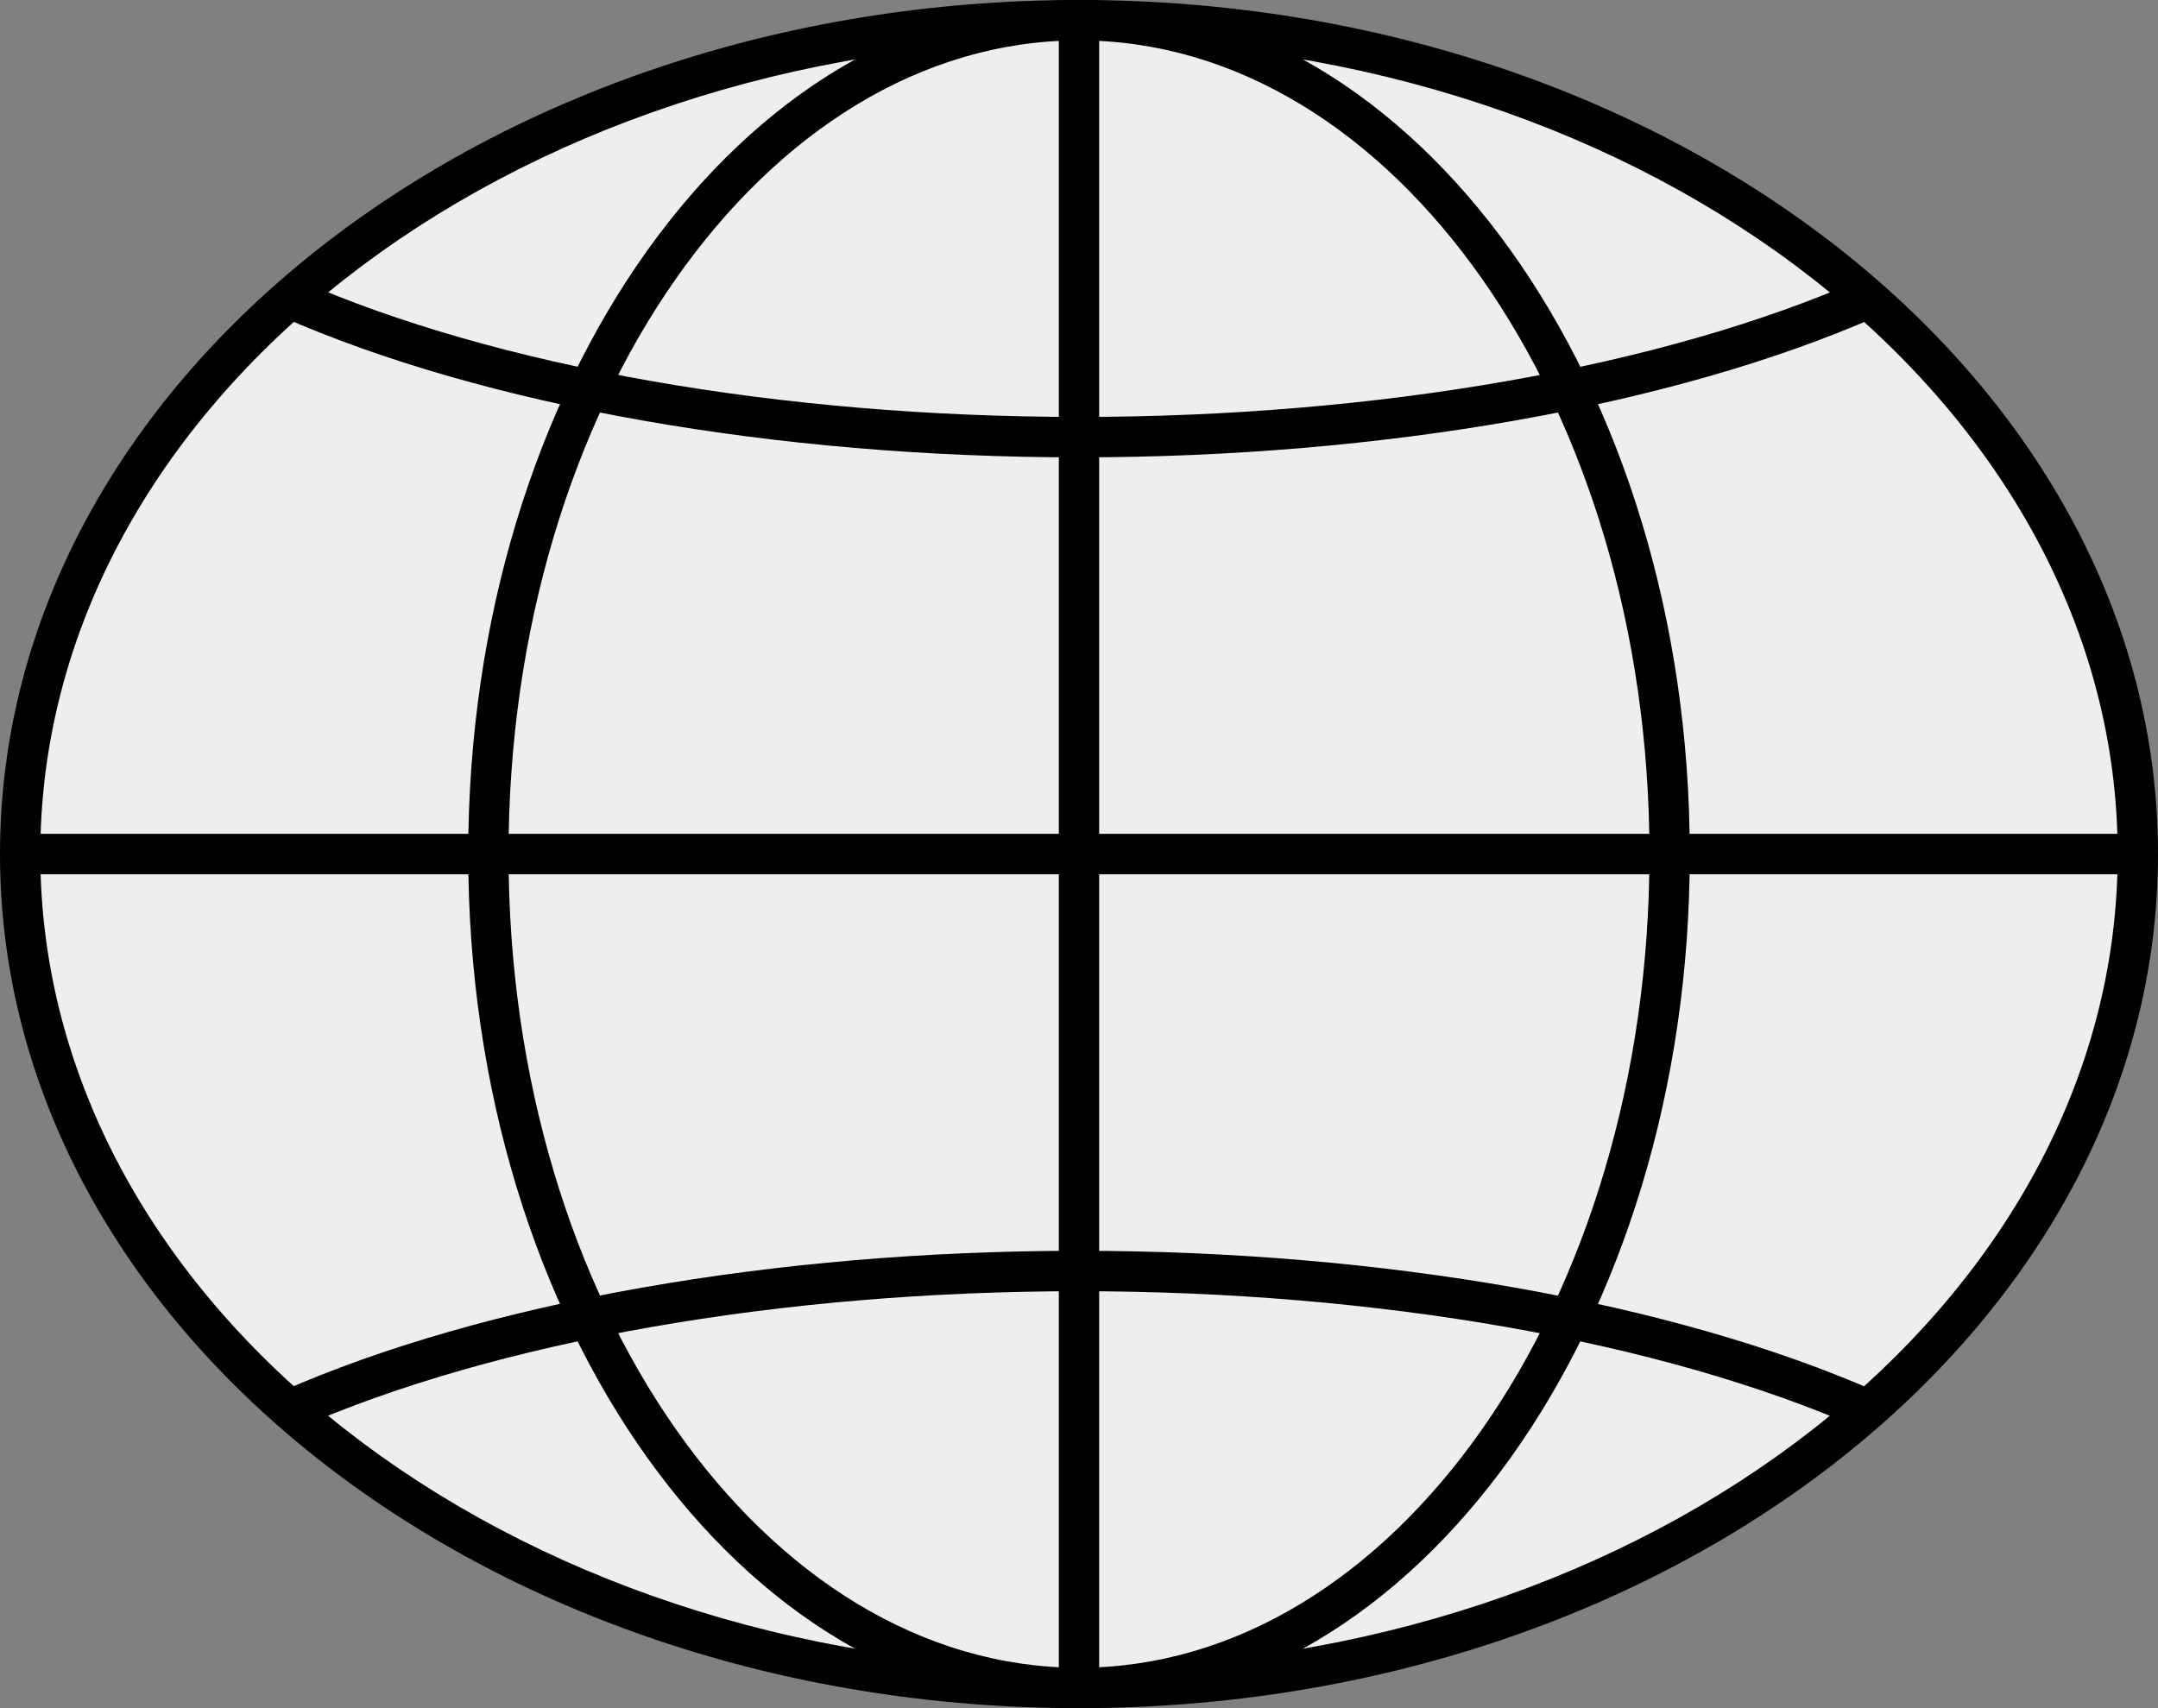 <svg width="144" height="114" fill="none" xmlns="http://www.w3.org/2000/svg"><rect width="100%" height="100%" fill="#808080" stroke="none"/><path d="M72 112.651c39.022 0 70.655-24.916 70.655-55.651 0-30.735-31.633-55.651-70.655-55.651C32.978 1.349 1.345 26.265 1.345 57c0 30.735 31.633 55.651 70.655 55.651z" fill="#EFEEEC"/><path d="M72 114C32.293 114 0 88.43 0 57S32.293 0 72 0s72 25.57 72 57-32.302 57-72 57zM72 2.697C33.781 2.697 2.69 27.052 2.69 57c0 29.948 31.091 54.303 69.31 54.303S141.31 86.939 141.31 57c0-29.939-31.1-54.303-69.31-54.303z" fill="#000"/><path d="M72 112.651c21.766 0 39.411-24.916 39.411-55.651 0-30.735-17.645-55.651-39.411-55.651-21.766 0-39.411 24.916-39.411 55.651 0 30.735 17.645 55.651 39.411 55.651z" fill="#EFEEEC"/><path d="M72 114c-22.476 0-40.756-25.57-40.756-57S49.524 0 72 0s40.756 25.57 40.756 57S94.466 114 72 114zM72 2.697C51.003 2.697 33.934 27.052 33.934 57c0 29.948 17.078 54.303 38.066 54.303 20.988 0 38.066-24.364 38.066-54.303 0-29.939-17.078-54.303-38.066-54.303z" fill="#000"/><path d="M124.115 95.336c-13.233-5.826-32.23-9.162-52.124-9.162-19.894 0-38.891 3.336-52.124 9.162l-1.085-2.473c13.556-5.97 32.948-9.386 53.2-9.386 20.253 0 39.644 3.425 53.2 9.386l-1.067 2.473zM72 30.523c-20.252 0-39.644-3.425-53.2-9.386l1.085-2.473c13.233 5.826 32.23 9.162 52.124 9.162 19.894 0 38.891-3.336 52.124-9.162l1.085 2.473c-13.583 5.96-32.975 9.386-53.218 9.386zm70.646 25.128H1.345v2.698h141.301V55.65z" fill="#000"/><path d="M73.345 1.349h-2.69V112.65h2.69V1.349z" fill="#000"/></svg>